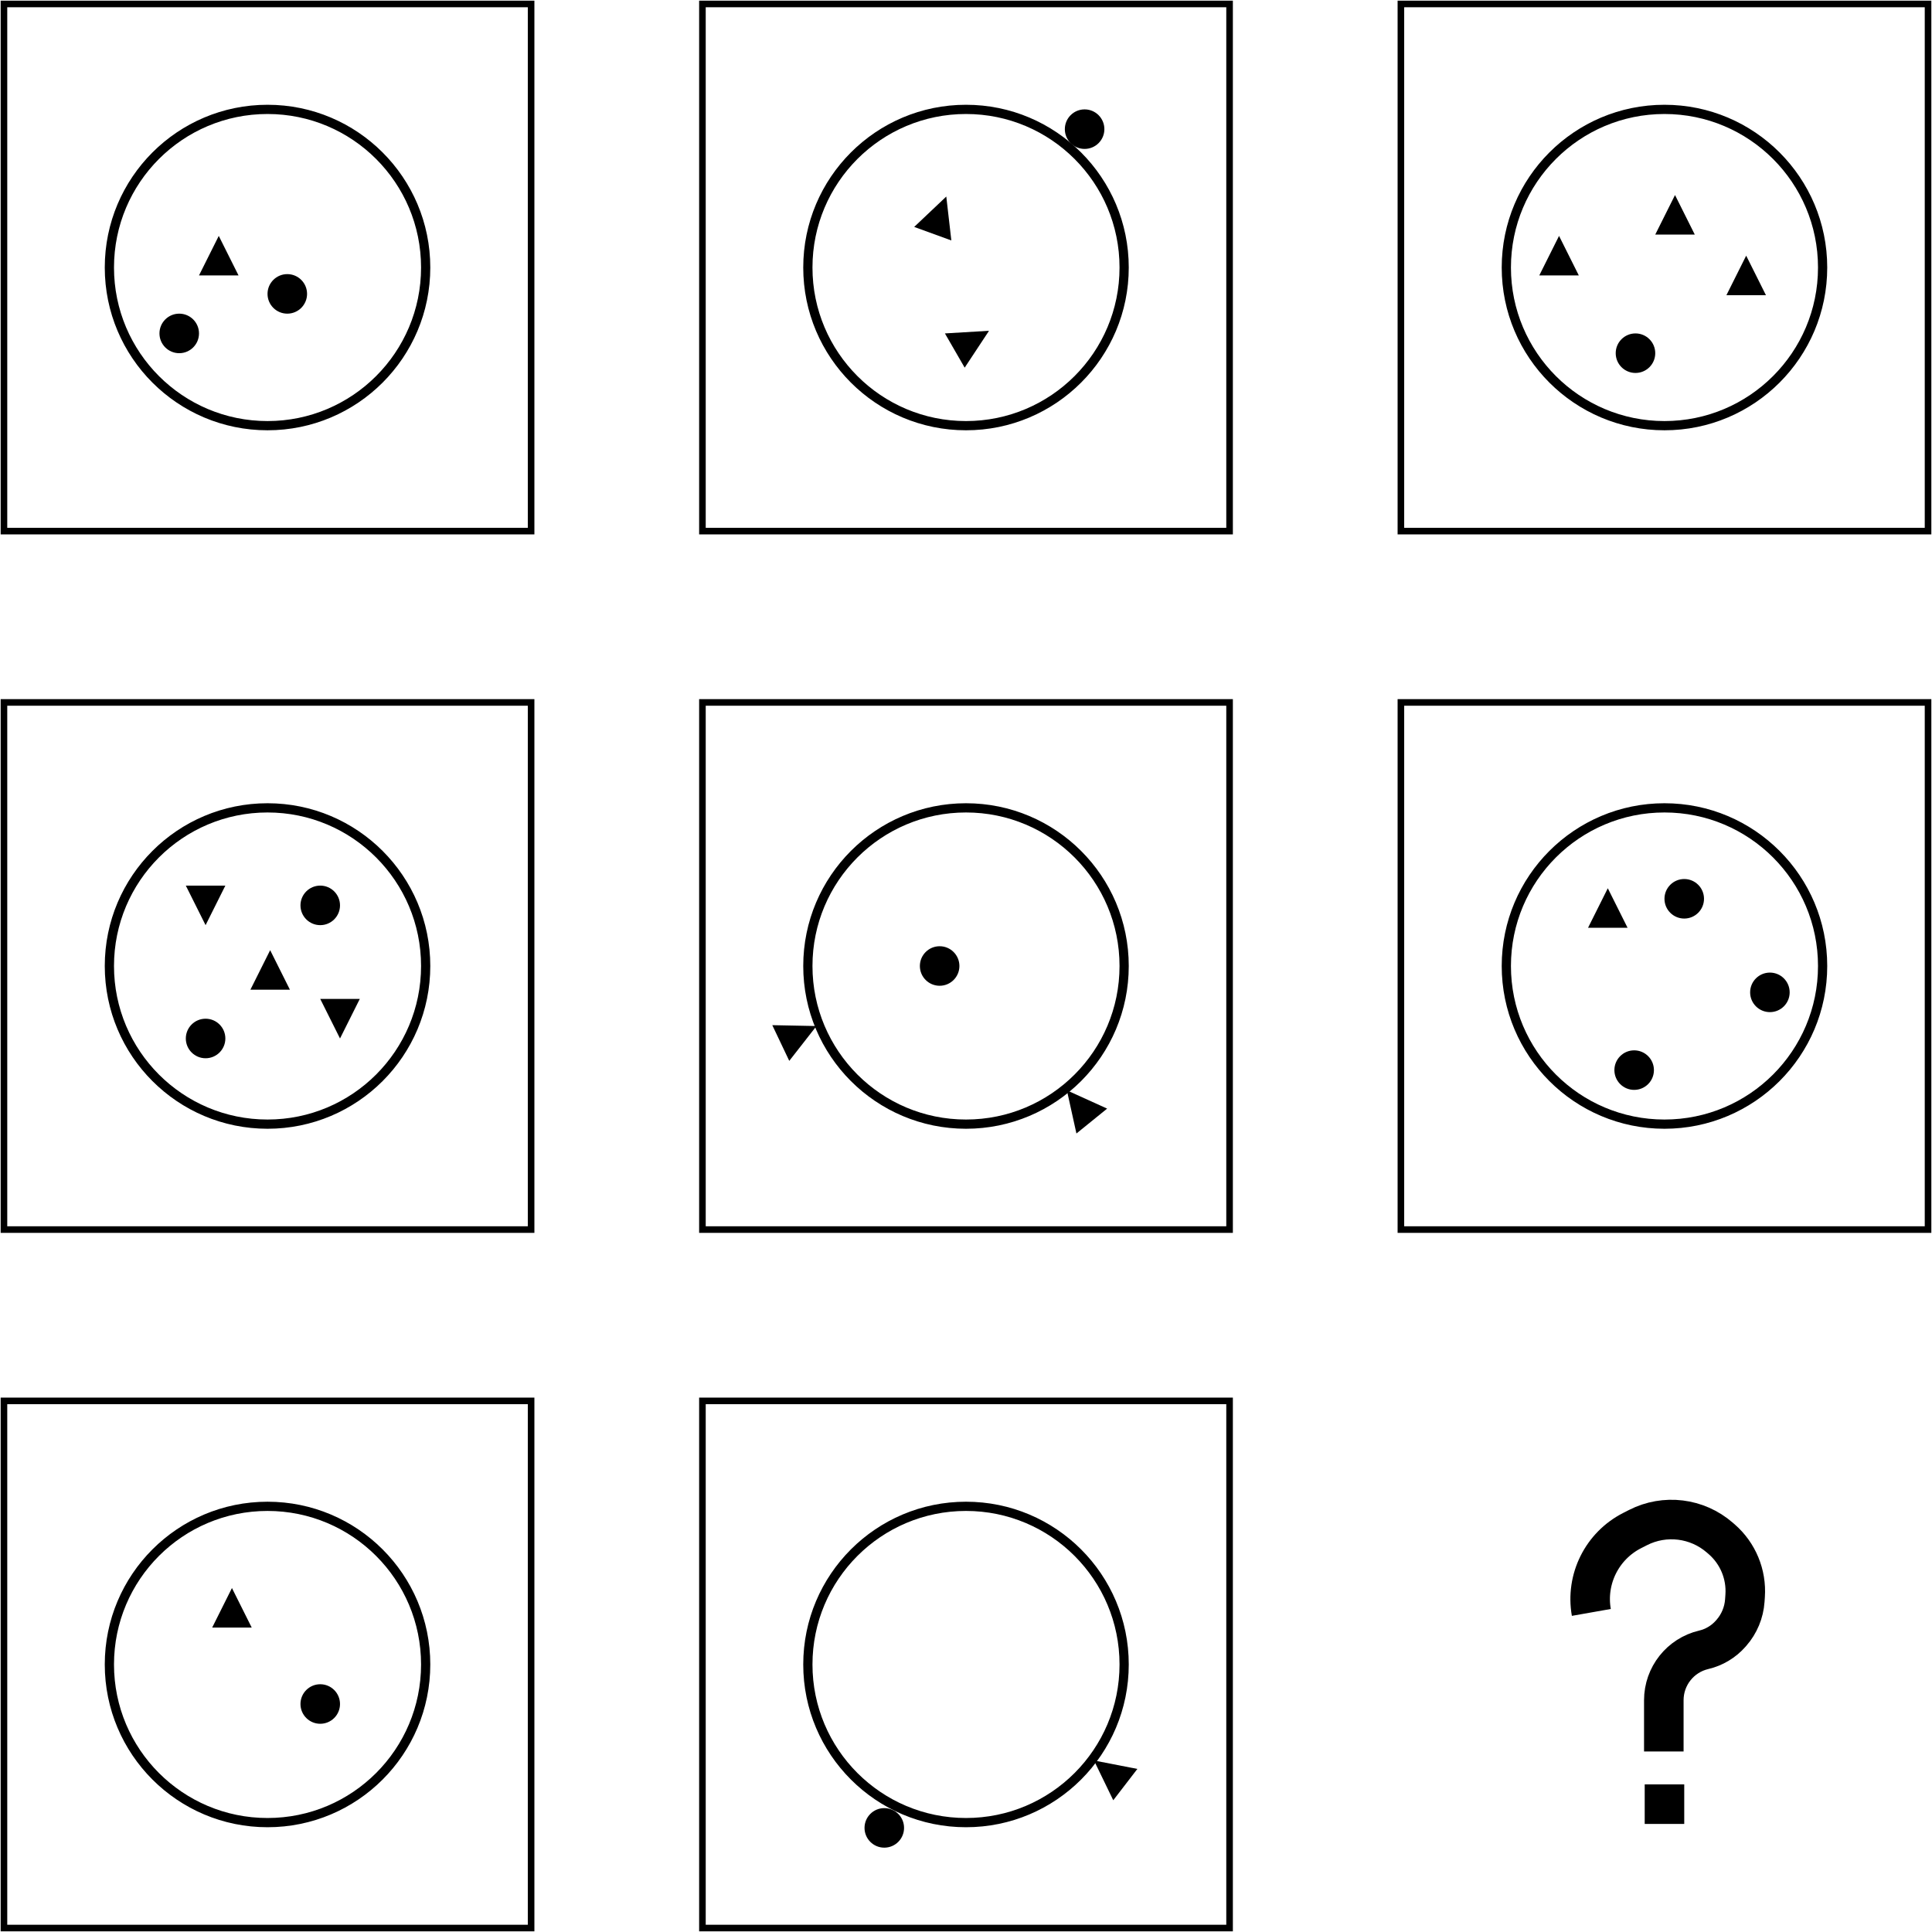 <svg width="1466" height="1466" viewBox="0 0 1466 1466" fill="none" xmlns="http://www.w3.org/2000/svg">
<path d="M403 3H3V403H403V3Z" stroke="black" stroke-width="5"/>
<path d="M203 323C269.274 323 323 269.274 323 203C323 136.726 269.274 83 203 83C136.726 83 83 136.726 83 203C83 269.274 136.726 323 203 323Z" stroke="black" stroke-width="7"/>
<path d="M166 179L181 209H151L166 179Z" fill="black"/>
<path d="M218 238C226.284 238 233 231.284 233 223C233 214.716 226.284 208 218 208C209.716 208 203 214.716 203 223C203 231.284 209.716 238 218 238Z" fill="black"/>
<path d="M136 268C144.284 268 151 261.284 151 253C151 244.716 144.284 238 136 238C127.716 238 121 244.716 121 253C121 261.284 127.716 268 136 268Z" fill="black"/>
<path d="M933 3H533V403H933V3Z" stroke="black" stroke-width="5"/>
<path d="M733 323C799.274 323 853 269.274 853 203C853 136.726 799.274 83 733 83C666.726 83 613 136.726 613 203C613 269.274 666.726 323 733 323Z" stroke="black" stroke-width="7"/>
<path d="M718.045 149.13L721.879 182.451L693.689 172.191L718.045 149.13Z" fill="black"/>
<path d="M750.48 250.99L732 278.981L717 253L750.48 250.99Z" fill="black"/>
<path d="M823 113C831.284 113 838 106.284 838 98C838 89.716 831.284 83 823 83C814.716 83 808 89.716 808 98C808 106.284 814.716 113 823 113Z" fill="black"/>
<path d="M1463 3H1063V403H1463V3Z" stroke="black" stroke-width="5"/>
<path d="M1263 323C1329.27 323 1383 269.274 1383 203C1383 136.726 1329.27 83 1263 83C1196.73 83 1143 136.726 1143 203C1143 269.274 1196.73 323 1263 323Z" stroke="black" stroke-width="7"/>
<path d="M1183 179L1198 209H1168L1183 179Z" fill="black"/>
<path d="M1271 148L1286 178H1256L1271 148Z" fill="black"/>
<path d="M1325 194L1340 224H1310L1325 194Z" fill="black"/>
<path d="M1241 283C1249.28 283 1256 276.284 1256 268C1256 259.716 1249.28 253 1241 253C1232.72 253 1226 259.716 1226 268C1226 276.284 1232.72 283 1241 283Z" fill="black"/>
<path d="M403 533H3V933H403V533Z" stroke="black" stroke-width="5"/>
<path d="M203 853C269.274 853 323 799.274 323 733C323 666.726 269.274 613 203 613C136.726 613 83 666.726 83 733C83 799.274 136.726 853 203 853Z" stroke="black" stroke-width="7"/>
<path d="M156 702L141 672L171 672L156 702Z" fill="black"/>
<path d="M205 721L220 751H190L205 721Z" fill="black"/>
<path d="M258 788L243 758L273 758L258 788Z" fill="black"/>
<path d="M243 702C251.284 702 258 695.284 258 687C258 678.716 251.284 672 243 672C234.716 672 228 678.716 228 687C228 695.284 234.716 702 243 702Z" fill="black"/>
<path d="M156 803C164.284 803 171 796.284 171 788C171 779.716 164.284 773 156 773C147.716 773 141 779.716 141 788C141 796.284 147.716 803 156 803Z" fill="black"/>
<path d="M933 533H533V933H933V533Z" stroke="black" stroke-width="5"/>
<path d="M733 853C799.274 853 853 799.274 853 733C853 666.726 799.274 613 733 613C666.726 613 613 666.726 613 733C613 799.274 666.726 853 733 853Z" stroke="black" stroke-width="7"/>
<path d="M619.548 778.563L598.892 804.989L586.014 777.893L619.548 778.563Z" fill="black"/>
<path d="M809.555 827.351L840.099 841.211L816.793 860.102L809.555 827.351Z" fill="black"/>
<path d="M713 748C721.284 748 728 741.284 728 733C728 724.716 721.284 718 713 718C704.716 718 698 724.716 698 733C698 741.284 704.716 748 713 748Z" fill="black"/>
<path d="M1463 533H1063V933H1463V533Z" stroke="black" stroke-width="5"/>
<path d="M1263 853C1329.27 853 1383 799.274 1383 733C1383 666.726 1329.27 613 1263 613C1196.73 613 1143 666.726 1143 733C1143 799.274 1196.73 853 1263 853Z" stroke="black" stroke-width="7"/>
<path d="M1220 674L1235 704H1205L1220 674Z" fill="black"/>
<path d="M1240 827C1248.28 827 1255 820.284 1255 812C1255 803.716 1248.28 797 1240 797C1231.72 797 1225 803.716 1225 812C1225 820.284 1231.72 827 1240 827Z" fill="black"/>
<path d="M1343 768C1351.28 768 1358 761.284 1358 753C1358 744.716 1351.28 738 1343 738C1334.72 738 1328 744.716 1328 753C1328 761.284 1334.72 768 1343 768Z" fill="black"/>
<path d="M1278 697C1286.28 697 1293 690.284 1293 682C1293 673.716 1286.28 667 1278 667C1269.72 667 1263 673.716 1263 682C1263 690.284 1269.72 697 1278 697Z" fill="black"/>
<path d="M403 1063H3V1463H403V1063Z" stroke="black" stroke-width="5"/>
<path d="M203 1383C269.274 1383 323 1329.27 323 1263C323 1196.73 269.274 1143 203 1143C136.726 1143 83 1196.73 83 1263C83 1329.27 136.726 1383 203 1383Z" stroke="black" stroke-width="7"/>
<path d="M176 1205L191 1235H161L176 1205Z" fill="black"/>
<path d="M243 1308C251.284 1308 258 1301.28 258 1293C258 1284.72 251.284 1278 243 1278C234.716 1278 228 1284.72 228 1293C228 1301.28 234.716 1308 243 1308Z" fill="black"/>
<path d="M933 1063H533V1463H933V1063Z" stroke="black" stroke-width="5"/>
<path d="M733 1383C799.274 1383 853 1329.27 853 1263C853 1196.73 799.274 1143 733 1143C666.726 1143 613 1196.73 613 1263C613 1329.27 666.726 1383 733 1383Z" stroke="black" stroke-width="7"/>
<path d="M830.112 1335.85L863.036 1342.26L844.741 1366.04L830.112 1335.85Z" fill="black"/>
<path d="M671 1402C679.284 1402 686 1395.28 686 1387C686 1378.72 679.284 1372 671 1372C662.716 1372 656 1378.72 656 1387C656 1395.28 662.716 1402 671 1402Z" fill="black"/>
<path d="M1262.5 1329V1290.1C1262.5 1271.88 1275.04 1256.05 1292.77 1251.88V1251.88C1300.73 1250.01 1307.9 1245.7 1313.29 1239.56L1313.75 1239.03C1319.75 1232.2 1323.34 1223.59 1323.96 1214.52L1324.21 1210.92C1325.34 1194.6 1318.74 1178.69 1306.39 1167.96L1304.97 1166.73C1287.76 1151.78 1263.21 1148.78 1242.9 1159.13L1238.45 1161.4C1215.6 1173.05 1203.04 1198.25 1207.5 1223.5V1223.5" stroke="black" stroke-width="30"/>
<rect x="1255.5" y="1361.5" width="15" height="15" fill="black" stroke="black" stroke-width="15"/>
</svg>
